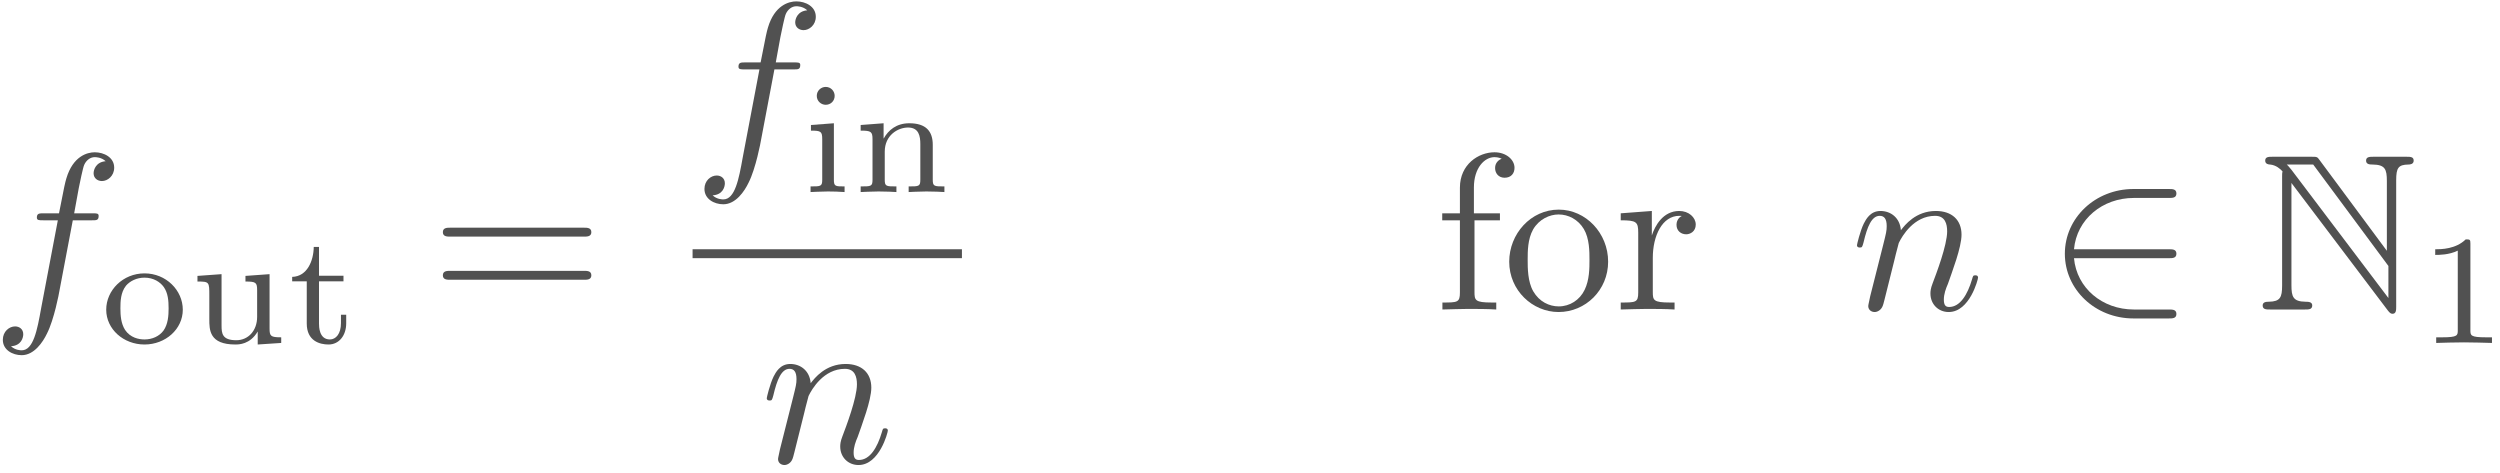 <?xml version="1.0" encoding="UTF-8"?>
<svg xmlns="http://www.w3.org/2000/svg" xmlns:xlink="http://www.w3.org/1999/xlink" width="201pt" height="38pt" viewBox="0 0 201 38" version="1.1"><!--latexit:AAAFS3jadVRfbBRFGP9mZwulR+m2BVpaoIu9Ciq0d6UcIFZbKEWEXpG7ttfelWNu
b+667d7usTsLnJcjAzH6ovgnxBBjkJbEACFojDFE8cFEjFEk2oKPmhg1vuiDia/G
uT8gGpzN7M73fTPfn9/320lkDd1hPt9tJGG5ahFzI96j1HZ0y4x4rcQ01Zgz7iW2
NqULddjLrGwDoBfOv6usW1y97qF2b8fD6zc88uhj/q3bnugb3DMUHB2bmCSJlG5k
j4x4TdcwFpbUeJauVMeCoc4ZmnMmxLfid9SrGcRxLtUuq1PqGxqXr+ASx1zmVXwR
X8yr+RJec6mpeVVL6+o1a9u4hy/ly3gdr+ctvJWv4Wu5GkkQhxq6SUc0y7DscMZK
0hGmM4NGsjYlmYRBJzMkbeopXSNMlBROEkbjSl2CaDNp23LN5K7iwQnHcm2Nhulx
1g6VsbBxk6ezyzcSDB3cszMWDJU2hrJEo8PKel/nZn/AJ4a/Z4v6vwIoiNfOd2/u
2TJRrtQkGRopL6kzVvE51xOIBEPDJUgUed6z/fEd4wIjh9m6mebKAeGg90mRczA0
5DIiSgqVLBd6nyqeKwsL/Z6duwZ235NFvv1MrBIuow5v4Kt4Y1yZjyUtzc1Qk5Uy
iPp9WTaZJzbTNYMWamKuQ0V5MyRNo2JZzNWZzJeALagdQpNUU5YtpsnUkvb+E3mS
cZxcJiF2Zgibcv5rKyofZIu6LLVtMq+bWZGpqZUDpVxDZZbKclmqJnVb4GLkxIJo
ti5yVbUpYhONCZLWFLn19DP7Z/fy5bP7+ArePBoMDYoEbw8feNZzMBQeEXJIf44K
YFKDBkk7Qg6Kwtr7NpS7rCh8JW8aHbJMolkC6ch4xcNcJCDEaEwgOaBrRe4QOzcX
LSoPxeNKw30AJ8uYzx0OPFDf3tddjjWveZK0+BswXWTQ/7H30/GvzVt8tXCZnhJh
BwQ359KBIvGmu3yDflU8wGuLvc0M7OZt5S4Op+IxJoiat1xWUHvVWEqAkb+r1M1C
IW8W1NgRlyTvvksW0bvCiROmGtPFLPYhkcgHC3G/iG47caXxHr3+KfeCHQ2UiLeP
5miyv3IHfHv0WNi2LMYRVEM9tEA7bIJu2ApRIDAFWcjDKXgJTsOr8DqcgTfgLLwJ
b8E5uAiX4QpchffgffgAPoRr8BFchxvwFXwD38EP8Bv8gWRUh5pRG+pA3SiGDqHD
iKIsyqGT6Hn0MnoFnUHn0Hk0i95B19B1dAPdRHfQj+gn9Av6VfpE+kz6XPpC+lK6
Kd2S7kjfSz9Lv0t/Sn9hwOJuwx6s4CbcgtvwRtyFe/BevB8TPI0tfAxzfAq/iE/j
1/BZ/DaexRfxZXwFX5VBrpJb5TbZL/fI28ttlFDlhjgO/xryjr8Bk/Ku1w==
-->
<defs>
<g>
<symbol overflow="visible" id="glyph0-0">
<path style="stroke:none;" d=""/>
</symbol>
<symbol overflow="visible" id="glyph0-1">
<path style="stroke:none;" d="M 6.578 -7.172 L 8.125 -7.172 C 8.484 -7.172 8.656 -7.172 8.656 -7.531 C 8.656 -7.734 8.484 -7.734 8.172 -7.734 L 6.688 -7.734 L 7.062 -9.781 C 7.141 -10.156 7.391 -11.422 7.5 -11.641 C 7.656 -11.984 7.969 -12.25 8.344 -12.25 C 8.406 -12.25 8.875 -12.25 9.219 -11.922 C 8.438 -11.859 8.25 -11.234 8.25 -10.953 C 8.25 -10.547 8.578 -10.328 8.922 -10.328 C 9.375 -10.328 9.906 -10.734 9.906 -11.406 C 9.906 -12.234 9.078 -12.641 8.344 -12.641 C 7.734 -12.641 6.594 -12.328 6.062 -10.547 C 5.953 -10.172 5.906 -9.984 5.469 -7.734 L 4.234 -7.734 C 3.891 -7.734 3.688 -7.734 3.688 -7.391 C 3.688 -7.172 3.859 -7.172 4.203 -7.172 L 5.375 -7.172 L 4.031 -0.094 C 3.719 1.656 3.406 3.281 2.469 3.281 C 2.406 3.281 1.953 3.281 1.609 2.953 C 2.438 2.906 2.594 2.266 2.594 1.984 C 2.594 1.578 2.281 1.359 1.938 1.359 C 1.469 1.359 0.953 1.766 0.953 2.438 C 0.953 3.25 1.734 3.672 2.469 3.672 C 3.469 3.672 4.172 2.625 4.5 1.938 C 5.078 0.812 5.484 -1.359 5.5 -1.484 Z M 6.578 -7.172 "/>
</symbol>
<symbol overflow="visible" id="glyph0-2">
<path style="stroke:none;" d="M 1.578 -1.062 C 1.531 -0.797 1.422 -0.375 1.422 -0.281 C 1.422 0.031 1.672 0.203 1.938 0.203 C 2.156 0.203 2.469 0.047 2.594 -0.312 C 2.625 -0.344 2.828 -1.188 2.938 -1.625 L 3.344 -3.25 C 3.438 -3.641 3.547 -4.031 3.641 -4.453 C 3.719 -4.75 3.859 -5.281 3.875 -5.344 C 4.141 -5.906 5.094 -7.531 6.797 -7.531 C 7.609 -7.531 7.766 -6.875 7.766 -6.281 C 7.766 -5.172 6.891 -2.875 6.594 -2.094 C 6.438 -1.688 6.422 -1.469 6.422 -1.281 C 6.422 -0.438 7.047 0.203 7.891 0.203 C 9.578 0.203 10.25 -2.422 10.25 -2.562 C 10.25 -2.75 10.078 -2.75 10.031 -2.75 C 9.844 -2.75 9.844 -2.688 9.766 -2.422 C 9.406 -1.203 8.812 -0.203 7.922 -0.203 C 7.625 -0.203 7.5 -0.375 7.5 -0.797 C 7.5 -1.234 7.656 -1.672 7.828 -2.062 C 8.156 -3.016 8.922 -4.984 8.922 -6.016 C 8.922 -7.203 8.141 -7.922 6.859 -7.922 C 5.234 -7.922 4.359 -6.781 4.047 -6.375 C 3.969 -7.375 3.234 -7.922 2.406 -7.922 C 1.578 -7.922 1.234 -7.234 1.062 -6.906 C 0.766 -6.297 0.516 -5.234 0.516 -5.172 C 0.516 -4.984 0.703 -4.984 0.734 -4.984 C 0.922 -4.984 0.938 -5 1.047 -5.406 C 1.344 -6.672 1.703 -7.531 2.344 -7.531 C 2.703 -7.531 2.906 -7.297 2.906 -6.703 C 2.906 -6.328 2.859 -6.141 2.625 -5.203 Z M 1.578 -1.062 "/>
</symbol>
<symbol overflow="visible" id="glyph1-0">
<path style="stroke:none;" d=""/>
</symbol>
<symbol overflow="visible" id="glyph1-1">
<path style="stroke:none;" d="M 6.641 -2.672 C 6.641 -4.234 5.297 -5.594 3.562 -5.594 C 1.828 -5.594 0.484 -4.234 0.484 -2.672 C 0.484 -1.109 1.875 0.125 3.562 0.125 C 5.25 0.125 6.641 -1.109 6.641 -2.672 Z M 3.562 -0.281 C 3.094 -0.281 2.422 -0.422 2 -1.047 C 1.672 -1.562 1.625 -2.203 1.625 -2.781 C 1.625 -3.328 1.641 -4.062 2.078 -4.609 C 2.391 -4.969 2.922 -5.25 3.562 -5.25 C 4.297 -5.25 4.828 -4.891 5.109 -4.5 C 5.453 -4.016 5.5 -3.391 5.5 -2.781 C 5.5 -2.188 5.453 -1.516 5.094 -1 C 4.75 -0.531 4.172 -0.281 3.562 -0.281 Z M 3.562 -0.281 "/>
</symbol>
<symbol overflow="visible" id="glyph1-2">
<path style="stroke:none;" d="M 4.531 -5.391 L 4.531 -4.938 C 5.375 -4.938 5.469 -4.859 5.469 -4.234 L 5.469 -2.094 C 5.469 -0.984 4.75 -0.219 3.797 -0.219 C 2.656 -0.219 2.609 -0.766 2.609 -1.406 L 2.609 -5.531 L 0.672 -5.391 L 0.672 -4.938 C 1.625 -4.938 1.625 -4.906 1.625 -3.797 L 1.625 -1.906 C 1.625 -1.047 1.625 0.125 3.719 0.125 C 3.984 0.125 4.906 0.125 5.516 -0.922 L 5.516 0.125 L 7.406 0 L 7.406 -0.453 C 6.562 -0.453 6.469 -0.547 6.469 -1.156 L 6.469 -5.531 Z M 4.531 -5.391 "/>
</symbol>
<symbol overflow="visible" id="glyph1-3">
<path style="stroke:none;" d="M 2.516 -4.953 L 4.484 -4.953 L 4.484 -5.406 L 2.516 -5.406 L 2.516 -7.719 L 2.094 -7.719 C 2.078 -6.594 1.562 -5.344 0.359 -5.312 L 0.359 -4.953 L 1.531 -4.953 L 1.531 -1.562 C 1.531 -0.156 2.578 0.125 3.281 0.125 C 4.125 0.125 4.703 -0.594 4.703 -1.578 L 4.703 -2.266 L 4.281 -2.266 L 4.281 -1.594 C 4.281 -0.734 3.875 -0.281 3.391 -0.281 C 2.516 -0.281 2.516 -1.328 2.516 -1.562 Z M 2.516 -4.953 "/>
</symbol>
<symbol overflow="visible" id="glyph1-4">
<path style="stroke:none;" d="M 2.641 -7.734 C 2.641 -8.109 2.344 -8.453 1.922 -8.453 C 1.547 -8.453 1.203 -8.156 1.203 -7.734 C 1.203 -7.297 1.562 -7.016 1.922 -7.016 C 2.328 -7.016 2.641 -7.328 2.641 -7.734 Z M 0.734 -5.391 L 0.734 -4.938 C 1.531 -4.938 1.641 -4.875 1.641 -4.25 L 1.641 -0.984 C 1.641 -0.453 1.516 -0.453 0.703 -0.453 L 0.703 0 C 0.734 0 1.609 -0.047 2.109 -0.047 C 2.547 -0.047 3 -0.031 3.438 0 L 3.438 -0.453 C 2.703 -0.453 2.578 -0.453 2.578 -0.984 L 2.578 -5.531 Z M 0.734 -5.391 "/>
</symbol>
<symbol overflow="visible" id="glyph1-5">
<path style="stroke:none;" d="M 6.469 -3.797 C 6.469 -4.891 5.922 -5.531 4.578 -5.531 C 3.547 -5.531 2.891 -4.969 2.531 -4.312 L 2.516 -4.312 L 2.516 -5.531 L 0.672 -5.391 L 0.672 -4.938 C 1.516 -4.938 1.625 -4.859 1.625 -4.234 L 1.625 -0.984 C 1.625 -0.453 1.5 -0.453 0.672 -0.453 L 0.672 0 C 0.703 0 1.578 -0.047 2.109 -0.047 C 2.578 -0.047 3.438 -0.016 3.547 0 L 3.547 -0.453 C 2.734 -0.453 2.609 -0.453 2.609 -0.984 L 2.609 -3.25 C 2.609 -4.562 3.656 -5.188 4.484 -5.188 C 5.359 -5.188 5.469 -4.484 5.469 -3.859 L 5.469 -0.984 C 5.469 -0.453 5.344 -0.453 4.531 -0.453 L 4.531 0 C 4.547 0 5.438 -0.047 5.953 -0.047 C 6.422 -0.047 7.297 -0.016 7.406 0 L 7.406 -0.453 C 6.594 -0.453 6.469 -0.453 6.469 -0.984 Z M 6.469 -3.797 "/>
</symbol>
<symbol overflow="visible" id="glyph1-6">
<path style="stroke:none;" d="M 4.203 -7.984 C 4.203 -8.312 4.172 -8.328 3.828 -8.328 C 3.031 -7.547 1.875 -7.531 1.375 -7.531 L 1.375 -7.078 C 1.672 -7.078 2.5 -7.078 3.188 -7.422 L 3.188 -1.031 C 3.188 -0.609 3.188 -0.453 1.938 -0.453 L 1.453 -0.453 L 1.453 0 C 1.688 -0.016 3.219 -0.047 3.688 -0.047 C 4.078 -0.047 5.656 -0.016 5.938 0 L 5.938 -0.453 L 5.453 -0.453 C 4.203 -0.453 4.203 -0.609 4.203 -1.031 Z M 4.203 -7.984 "/>
</symbol>
<symbol overflow="visible" id="glyph2-0">
<path style="stroke:none;" d=""/>
</symbol>
<symbol overflow="visible" id="glyph2-1">
<path style="stroke:none;" d="M 12.328 -5.859 C 12.594 -5.859 12.938 -5.859 12.938 -6.219 C 12.938 -6.578 12.594 -6.578 12.344 -6.578 L 1.594 -6.578 C 1.344 -6.578 1 -6.578 1 -6.219 C 1 -5.859 1.344 -5.859 1.609 -5.859 Z M 12.344 -2.391 C 12.594 -2.391 12.938 -2.391 12.938 -2.75 C 12.938 -3.109 12.594 -3.109 12.328 -3.109 L 1.609 -3.109 C 1.344 -3.109 1 -3.109 1 -2.75 C 1 -2.391 1.344 -2.391 1.594 -2.391 Z M 12.344 -2.391 "/>
</symbol>
<symbol overflow="visible" id="glyph2-2">
<path style="stroke:none;" d="M 3.141 -7.734 L 3.141 -9.812 C 3.141 -11.391 4 -12.25 4.797 -12.25 C 4.844 -12.25 5.109 -12.25 5.375 -12.125 C 5.172 -12.047 4.844 -11.828 4.844 -11.375 C 4.844 -10.953 5.125 -10.594 5.609 -10.594 C 6.141 -10.594 6.406 -10.953 6.406 -11.391 C 6.406 -12.047 5.734 -12.641 4.797 -12.641 C 3.531 -12.641 2.016 -11.688 2.016 -9.797 L 2.016 -7.734 L 0.594 -7.734 L 0.594 -7.172 L 2.016 -7.172 L 2.016 -1.359 C 2.016 -0.562 1.812 -0.562 0.609 -0.562 L 0.609 0 C 1.312 -0.016 2.156 -0.047 2.656 -0.047 C 3.375 -0.047 4.219 -0.047 4.938 0 L 4.938 -0.562 L 4.562 -0.562 C 3.234 -0.562 3.188 -0.75 3.188 -1.406 L 3.188 -7.172 L 5.234 -7.172 L 5.234 -7.734 Z M 3.141 -7.734 "/>
</symbol>
<symbol overflow="visible" id="glyph2-3">
<path style="stroke:none;" d="M 8.453 -3.844 C 8.453 -6.141 6.656 -8.031 4.484 -8.031 C 2.234 -8.031 0.5 -6.078 0.5 -3.844 C 0.5 -1.531 2.375 0.203 4.469 0.203 C 6.641 0.203 8.453 -1.562 8.453 -3.844 Z M 4.484 -0.25 C 3.719 -0.25 2.922 -0.625 2.438 -1.453 C 1.984 -2.234 1.984 -3.344 1.984 -3.984 C 1.984 -4.688 1.984 -5.656 2.422 -6.438 C 2.906 -7.266 3.75 -7.641 4.469 -7.641 C 5.25 -7.641 6.031 -7.25 6.5 -6.469 C 6.953 -5.703 6.953 -4.656 6.953 -3.984 C 6.953 -3.344 6.953 -2.375 6.562 -1.578 C 6.172 -0.766 5.375 -0.25 4.484 -0.25 Z M 4.484 -0.25 "/>
</symbol>
<symbol overflow="visible" id="glyph2-4">
<path style="stroke:none;" d="M 3 -5.953 L 3 -7.922 L 0.5 -7.734 L 0.5 -7.172 C 1.766 -7.172 1.906 -7.047 1.906 -6.172 L 1.906 -1.359 C 1.906 -0.562 1.703 -0.562 0.5 -0.562 L 0.5 0 C 1.203 -0.016 2.047 -0.047 2.547 -0.047 C 3.266 -0.047 4.109 -0.047 4.828 0 L 4.828 -0.562 L 4.453 -0.562 C 3.125 -0.562 3.078 -0.75 3.078 -1.406 L 3.078 -4.156 C 3.078 -5.938 3.844 -7.531 5.203 -7.531 C 5.328 -7.531 5.359 -7.531 5.406 -7.516 C 5.344 -7.5 4.984 -7.281 4.984 -6.812 C 4.984 -6.312 5.359 -6.047 5.766 -6.047 C 6.078 -6.047 6.531 -6.266 6.531 -6.828 C 6.531 -7.406 5.969 -7.922 5.203 -7.922 C 3.891 -7.922 3.25 -6.719 3 -5.953 Z M 3 -5.953 "/>
</symbol>
<symbol overflow="visible" id="glyph3-0">
<path style="stroke:none;" d=""/>
</symbol>
<symbol overflow="visible" id="glyph3-1">
<path style="stroke:none;" d="M 9.828 -4.125 C 10.141 -4.125 10.453 -4.125 10.453 -4.484 C 10.453 -4.844 10.141 -4.844 9.828 -4.844 L 2.219 -4.844 C 2.438 -7.25 4.5 -8.969 7.031 -8.969 L 9.828 -8.969 C 10.141 -8.969 10.453 -8.969 10.453 -9.328 C 10.453 -9.688 10.141 -9.688 9.828 -9.688 L 7 -9.688 C 3.922 -9.688 1.484 -7.359 1.484 -4.484 C 1.484 -1.609 3.922 0.719 7 0.719 L 9.828 0.719 C 10.141 0.719 10.453 0.719 10.453 0.359 C 10.453 0 10.141 0 9.828 0 L 7.031 0 C 4.5 0 2.438 -1.719 2.219 -4.125 Z M 9.828 -4.125 "/>
</symbol>
<symbol overflow="visible" id="glyph4-0">
<path style="stroke:none;" d=""/>
</symbol>
<symbol overflow="visible" id="glyph4-1">
<path style="stroke:none;" d="M 2.016 -10.672 L 2.016 -1.922 C 2.016 -0.969 1.859 -0.641 0.953 -0.625 C 0.75 -0.625 0.453 -0.609 0.453 -0.328 C 0.453 0 0.734 0 1.062 0 L 3.844 0 C 4.156 0 4.438 0 4.438 -0.328 C 4.438 -0.609 4.141 -0.625 3.891 -0.625 C 2.906 -0.641 2.766 -1.016 2.766 -1.953 L 2.766 -10.172 L 10.516 0.078 C 10.672 0.281 10.766 0.344 10.891 0.344 C 11.188 0.344 11.188 0.047 11.188 -0.25 L 11.188 -10.391 C 11.188 -11.391 11.359 -11.641 12.172 -11.656 C 12.281 -11.656 12.594 -11.672 12.594 -11.969 C 12.594 -12.281 12.328 -12.281 12 -12.281 L 9.375 -12.281 C 9.062 -12.281 8.766 -12.281 8.766 -11.969 C 8.766 -11.656 9.094 -11.656 9.297 -11.656 C 10.297 -11.641 10.438 -11.281 10.438 -10.328 L 10.438 -4.719 L 5.016 -12.031 C 4.844 -12.281 4.797 -12.281 4.375 -12.281 L 1.25 -12.281 C 0.938 -12.281 0.656 -12.281 0.656 -11.969 C 0.656 -11.688 0.938 -11.656 1.047 -11.656 C 1.531 -11.609 1.859 -11.312 2.047 -11.109 C 2.016 -10.953 2.016 -10.922 2.016 -10.672 Z M 10.562 -0.922 L 2.766 -11.234 C 2.578 -11.438 2.578 -11.484 2.391 -11.656 L 4.516 -11.656 L 10.562 -3.5 Z M 10.562 -0.922 "/>
</symbol>
</g>
</defs>
<g id="surface1">
<g style="fill:rgb(31.764%,31.764%,31.764%);fill-opacity:1;">
  <use xlink:href="#glyph0-1" x="-0.725" y="24.884"/>
</g>
<g style="fill:rgb(31.764%,31.764%,31.764%);fill-opacity:1;">
  <use xlink:href="#glyph1-1" x="8.056" y="27.573"/>
  <use xlink:href="#glyph1-2" x="15.204" y="27.573"/>
</g>
<g style="fill:rgb(31.764%,31.764%,31.764%);fill-opacity:1;">
  <use xlink:href="#glyph1-3" x="23.132" y="27.573"/>
</g>
<g style="fill:rgb(31.764%,31.764%,31.764%);fill-opacity:1;">
  <use xlink:href="#glyph2-1" x="34.606" y="24.884"/>
</g>
<g style="fill:rgb(31.764%,31.764%,31.764%);fill-opacity:1;">
  <use xlink:href="#glyph0-1" x="55.685" y="12.752"/>
</g>
<g style="fill:rgb(31.764%,31.764%,31.764%);fill-opacity:1;">
  <use xlink:href="#glyph1-4" x="64.466" y="15.441"/>
  <use xlink:href="#glyph1-5" x="68.525" y="15.441"/>
</g>
<path style="fill:none;stroke-width:0.398;stroke-linecap:butt;stroke-linejoin:miter;stroke:rgb(31.764%,31.764%,31.764%);stroke-opacity:1;stroke-miterlimit:10;" d="M -0.001 0.001 L 12.03 0.001 " transform="matrix(1.8,0,0,-1.8,55.685,20.4)"/>
<g style="fill:rgb(31.764%,31.764%,31.764%);fill-opacity:1;">
  <use xlink:href="#glyph0-2" x="61.132" y="37.185"/>
</g>
<g style="fill:rgb(31.764%,31.764%,31.764%);fill-opacity:1;">
  <use xlink:href="#glyph2-2" x="115.361" y="24.884"/>
</g>
<g style="fill:rgb(31.764%,31.764%,31.764%);fill-opacity:1;">
  <use xlink:href="#glyph2-3" x="120.841" y="24.884"/>
  <use xlink:href="#glyph2-4" x="129.807" y="24.884"/>
</g>
<g style="fill:rgb(31.764%,31.764%,31.764%);fill-opacity:1;">
  <use xlink:href="#glyph0-2" x="148.785" y="24.884"/>
</g>
<g style="fill:rgb(31.764%,31.764%,31.764%);fill-opacity:1;">
  <use xlink:href="#glyph3-1" x="164.53" y="24.884"/>
</g>
<g style="fill:rgb(31.764%,31.764%,31.764%);fill-opacity:1;">
  <use xlink:href="#glyph4-1" x="181.466" y="24.884"/>
</g>
<g style="fill:rgb(31.764%,31.764%,31.764%);fill-opacity:1;">
  <use xlink:href="#glyph1-6" x="194.417" y="27.573"/>
</g>
</g>
</svg>
